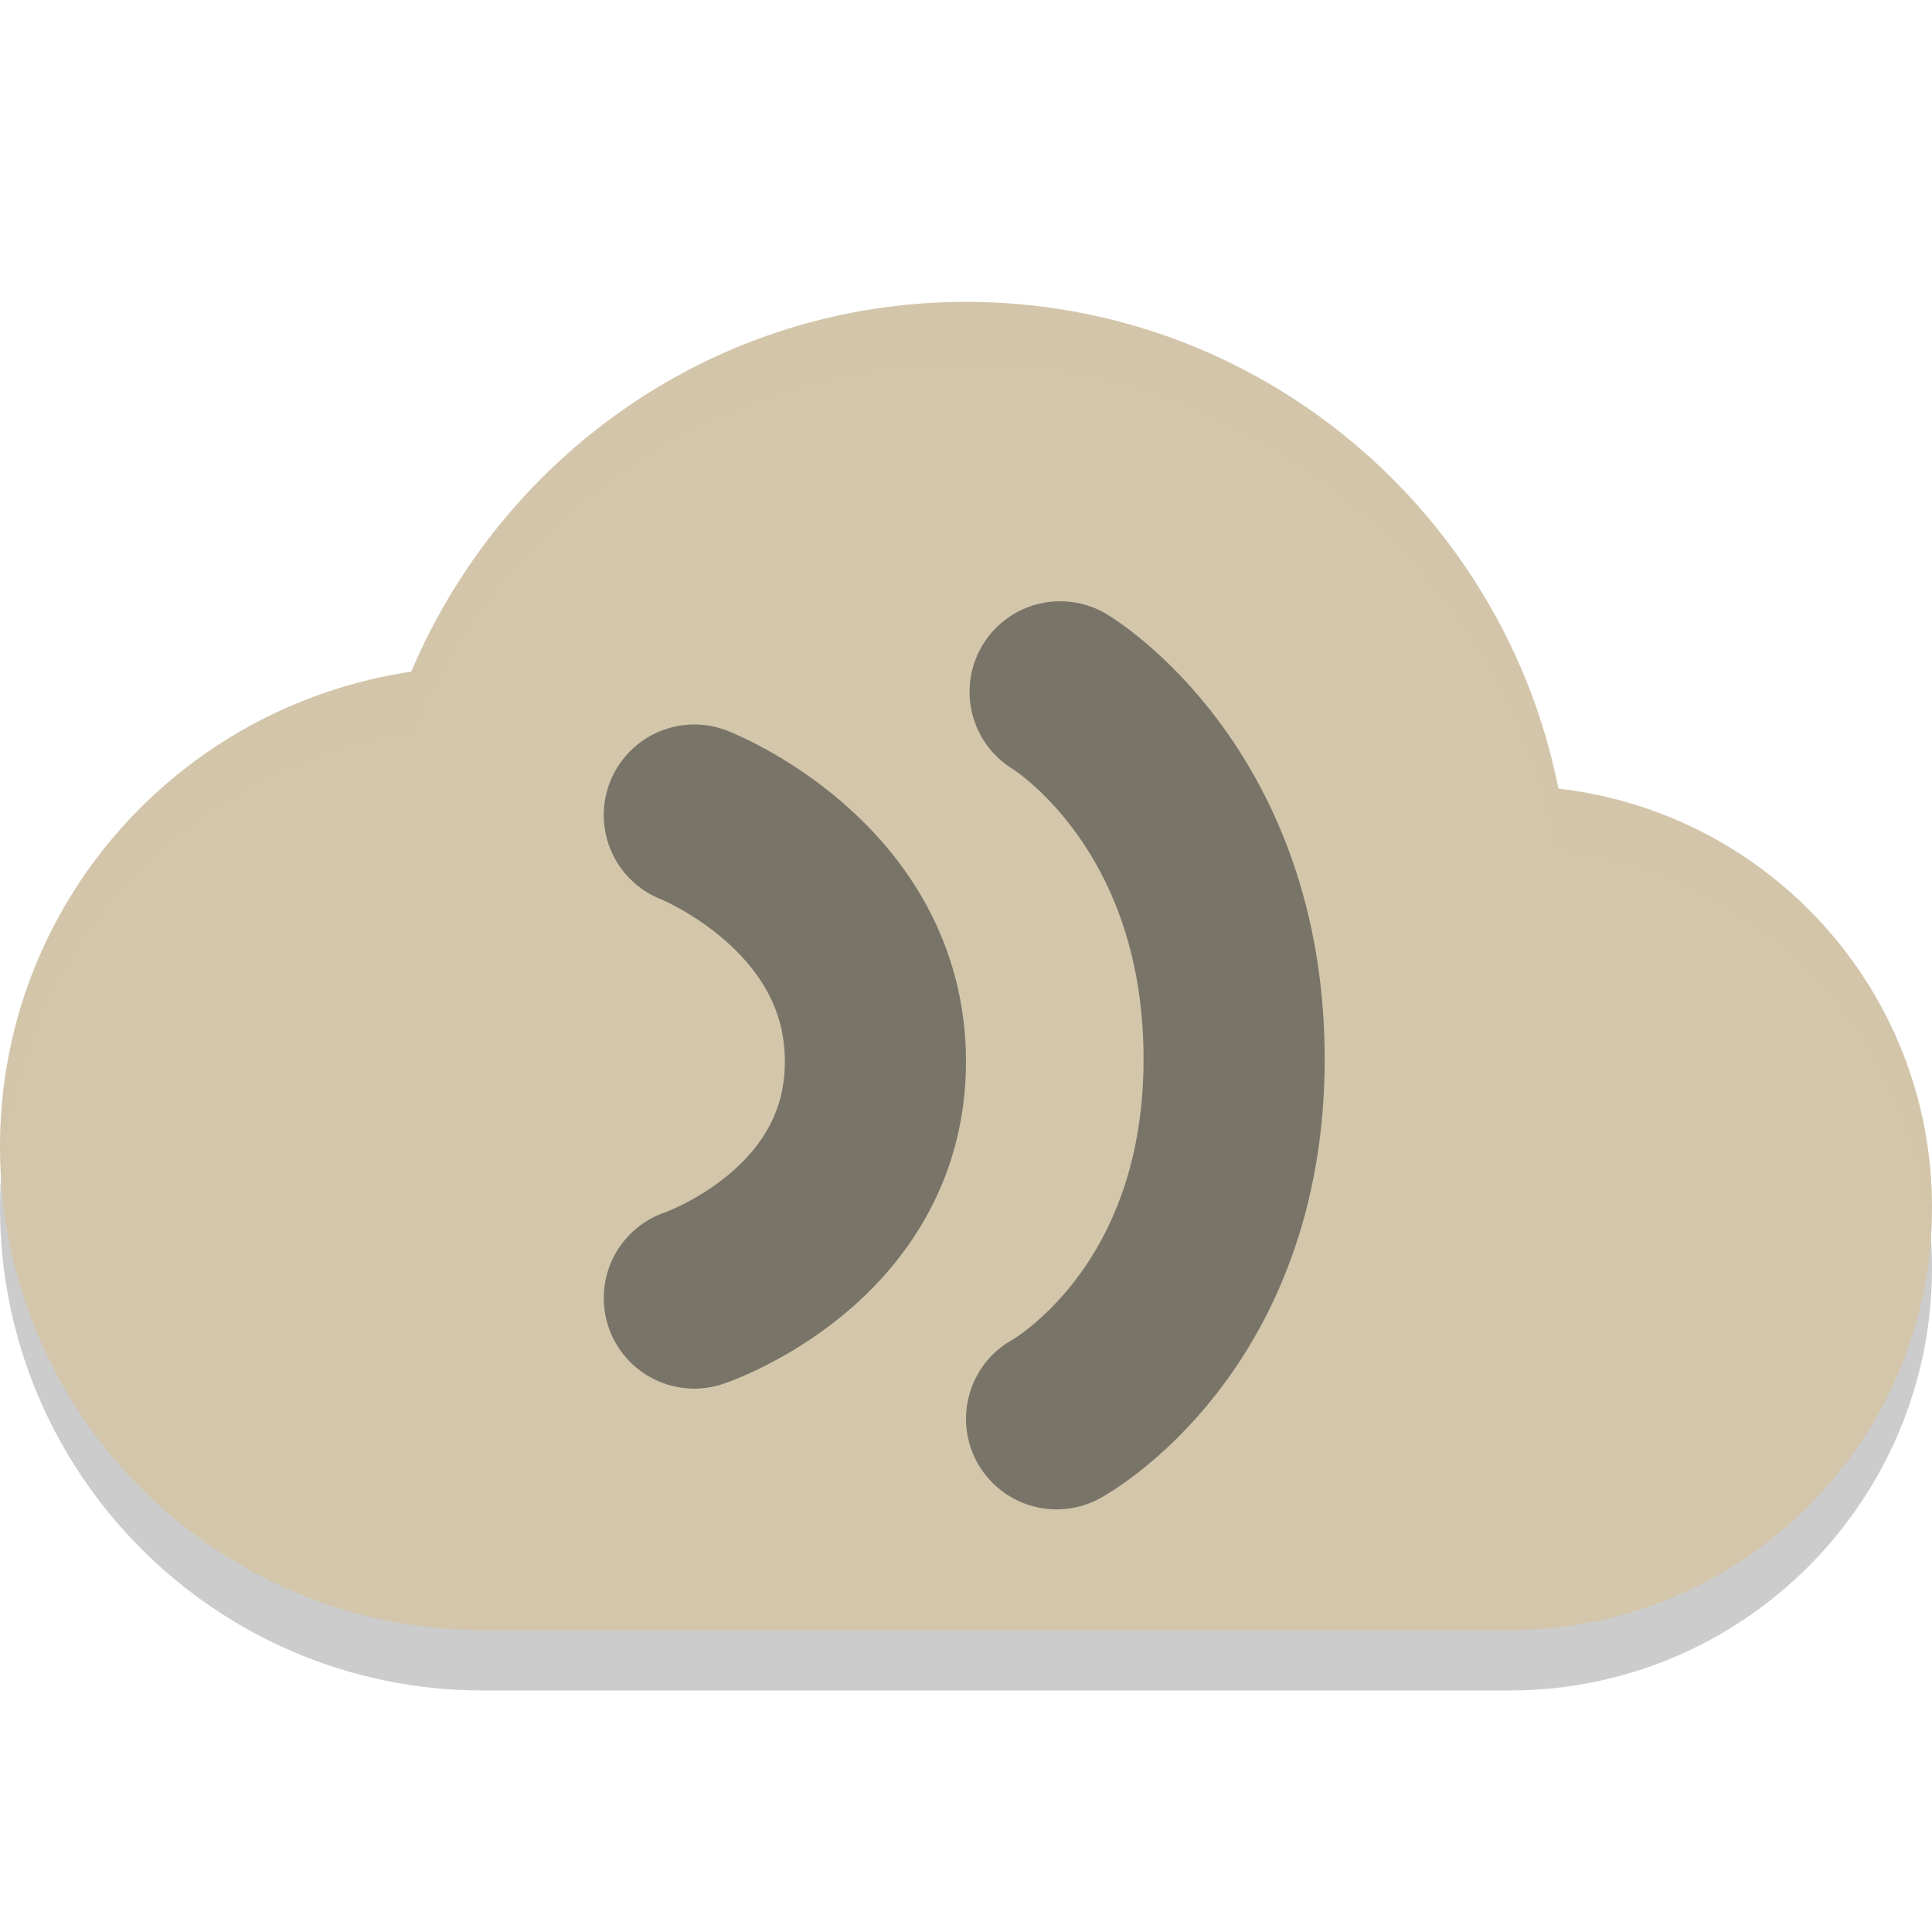 <svg xmlns="http://www.w3.org/2000/svg" width="32" height="32" version="1">
 <path style="opacity:0.2" d="M 16,6 C 11.858,6 8.331,8.536 6.812,12.125 2.957,12.698 -5e-7,15.985 -5e-7,20 -5e-7,24.418 3.582,28 8,28 L 25,28 C 28.866,28 32,24.866 32,21 32,17.407 29.298,14.463 25.812,14.062 24.903,9.476 20.854,6 16,6 Z"/>
 <path style="fill:#d3c6aa" d="M 16,5 C 11.858,5 8.331,7.536 6.812,11.125 2.957,11.698 -5e-7,14.985 -5e-7,19 -5e-7,23.418 3.582,27 8,27 L 25,27 C 28.866,27 32,23.866 32,20 32,16.407 29.298,13.463 25.812,13.062 24.903,8.476 20.854,5 16,5 Z"/>
 <path style="opacity:0.5;fill:none;stroke:#1e2326;stroke-width:3;stroke-linecap:round;stroke-linejoin:round" d="m 17.559,11.459 c 0,0 2.882,1.718 2.882,6.082 C 20.441,21.904 17.5,23.5 17.5,23.5"/>
 <path style="opacity:0.5;fill:none;stroke:#1e2326;stroke-width:3;stroke-linecap:round;stroke-linejoin:round" d="m 11.5,13.5 c 0,0 3,1.172 3,4.082 3.63e-4,2.909 -3,3.918 -3,3.918"/>
 <path style="fill:#d3c6aa;opacity:0.2" d="M 16 5 C 11.858 5 8.331 7.536 6.812 11.125 C 2.957 11.698 0 14.985 0 19 C 0 19.159 0.014 19.314 0.023 19.471 C 0.271 15.7 3.128 12.673 6.812 12.125 C 8.331 8.536 11.858 6 16 6 C 20.854 6 24.903 9.476 25.812 14.062 C 29.126 14.443 31.726 17.124 31.975 20.475 C 31.985 20.317 32 20.16 32 20 C 32 16.407 29.298 13.463 25.812 13.062 C 24.903 8.476 20.854 5 16 5 z"/>
</svg>
